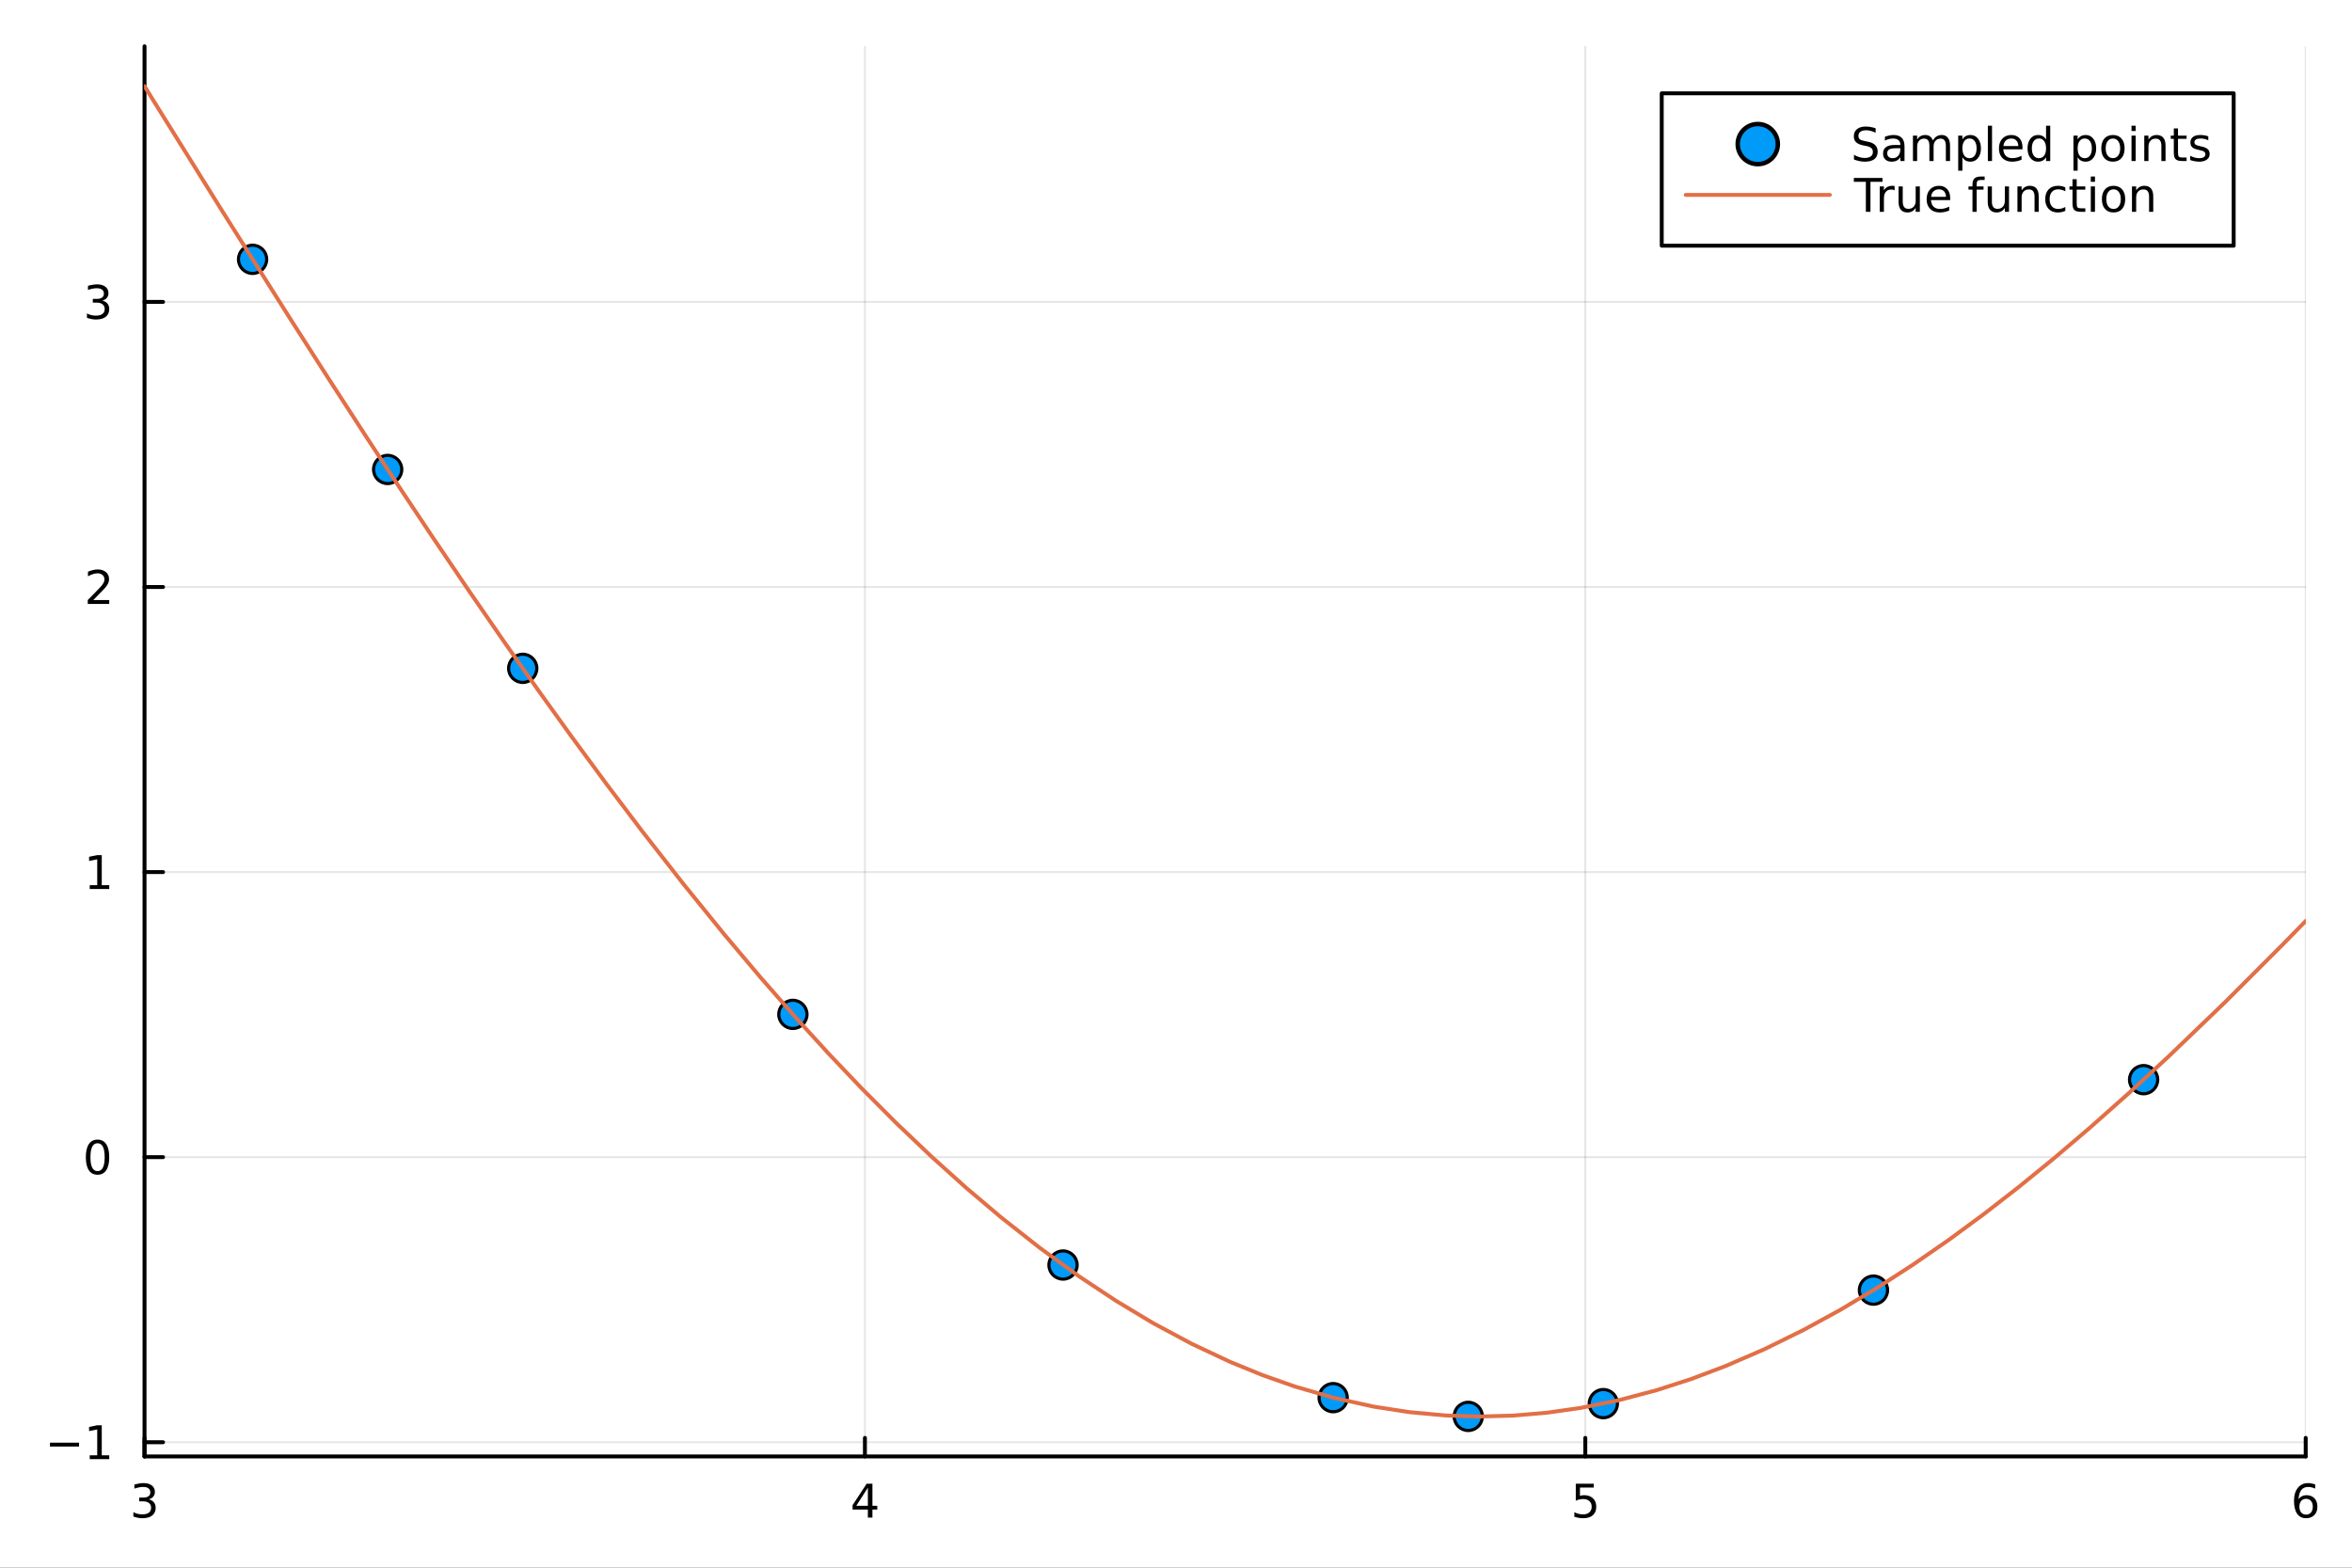 <?xml version="1.0" encoding="utf-8"?>
<svg xmlns="http://www.w3.org/2000/svg" xmlns:xlink="http://www.w3.org/1999/xlink" width="600" height="400" viewBox="0 0 2400 1600">
<rect x="0" y="0" width="2400" height="1600" fill="#333333" stroke="none"/>
<defs>
  <clipPath id="clip570">
    <rect x="0" y="0" width="2400" height="1600"/>
  </clipPath>
</defs>
<path clip-path="url(#clip570)" d="M0 1600 L2400 1600 L2400 0 L0 0  Z" fill="#ffffff" fill-rule="evenodd" fill-opacity="1"/>
<defs>
  <clipPath id="clip571">
    <rect x="480" y="0" width="1681" height="1600"/>
  </clipPath>
</defs>
<path clip-path="url(#clip570)" d="M147.478 1486.45 L2352.76 1486.45 L2352.76 47.244 L147.478 47.244  Z" fill="#ffffff" fill-rule="evenodd" fill-opacity="1"/>
<defs>
  <clipPath id="clip572">
    <rect x="147" y="47" width="2206" height="1440"/>
  </clipPath>
</defs>
<polyline clip-path="url(#clip572)" style="stroke:#000000; stroke-linecap:round; stroke-linejoin:round; stroke-width:2; stroke-opacity:0.1; fill:none" points="147.478,1486.45 147.478,47.244 "/>
<polyline clip-path="url(#clip572)" style="stroke:#000000; stroke-linecap:round; stroke-linejoin:round; stroke-width:2; stroke-opacity:0.1; fill:none" points="882.571,1486.45 882.571,47.244 "/>
<polyline clip-path="url(#clip572)" style="stroke:#000000; stroke-linecap:round; stroke-linejoin:round; stroke-width:2; stroke-opacity:0.1; fill:none" points="1617.66,1486.45 1617.66,47.244 "/>
<polyline clip-path="url(#clip572)" style="stroke:#000000; stroke-linecap:round; stroke-linejoin:round; stroke-width:2; stroke-opacity:0.1; fill:none" points="2352.76,1486.45 2352.76,47.244 "/>
<polyline clip-path="url(#clip570)" style="stroke:#000000; stroke-linecap:round; stroke-linejoin:round; stroke-width:4; stroke-opacity:1; fill:none" points="147.478,1486.45 2352.76,1486.45 "/>
<polyline clip-path="url(#clip570)" style="stroke:#000000; stroke-linecap:round; stroke-linejoin:round; stroke-width:4; stroke-opacity:1; fill:none" points="147.478,1486.45 147.478,1467.55 "/>
<polyline clip-path="url(#clip570)" style="stroke:#000000; stroke-linecap:round; stroke-linejoin:round; stroke-width:4; stroke-opacity:1; fill:none" points="882.571,1486.45 882.571,1467.55 "/>
<polyline clip-path="url(#clip570)" style="stroke:#000000; stroke-linecap:round; stroke-linejoin:round; stroke-width:4; stroke-opacity:1; fill:none" points="1617.66,1486.45 1617.66,1467.55 "/>
<polyline clip-path="url(#clip570)" style="stroke:#000000; stroke-linecap:round; stroke-linejoin:round; stroke-width:4; stroke-opacity:1; fill:none" points="2352.76,1486.45 2352.76,1467.55 "/>
<path clip-path="url(#clip570)" d="M151.726 1530.21 Q155.082 1530.93 156.957 1533.2 Q158.855 1535.47 158.855 1538.8 Q158.855 1543.92 155.337 1546.72 Q151.818 1549.52 145.337 1549.52 Q143.161 1549.52 140.846 1549.08 Q138.554 1548.66 136.101 1547.81 L136.101 1543.29 Q138.045 1544.43 140.36 1545.01 Q142.675 1545.58 145.198 1545.58 Q149.596 1545.58 151.888 1543.85 Q154.202 1542.11 154.202 1538.8 Q154.202 1535.75 152.05 1534.03 Q149.92 1532.3 146.101 1532.3 L142.073 1532.3 L142.073 1528.45 L146.286 1528.45 Q149.735 1528.45 151.564 1527.09 Q153.392 1525.7 153.392 1523.11 Q153.392 1520.45 151.494 1519.03 Q149.619 1517.6 146.101 1517.6 Q144.179 1517.6 141.98 1518.01 Q139.781 1518.43 137.142 1519.31 L137.142 1515.14 Q139.804 1514.4 142.119 1514.03 Q144.457 1513.66 146.517 1513.66 Q151.841 1513.66 154.943 1516.09 Q158.045 1518.5 158.045 1522.62 Q158.045 1525.49 156.401 1527.48 Q154.758 1529.45 151.726 1530.21 Z" fill="#000000" fill-rule="nonzero" fill-opacity="1" /><path clip-path="url(#clip570)" d="M885.58 1518.36 L873.774 1536.81 L885.58 1536.81 L885.58 1518.36 M884.353 1514.29 L890.233 1514.29 L890.233 1536.81 L895.163 1536.81 L895.163 1540.7 L890.233 1540.7 L890.233 1548.85 L885.58 1548.85 L885.58 1540.7 L869.978 1540.7 L869.978 1536.19 L884.353 1514.29 Z" fill="#000000" fill-rule="nonzero" fill-opacity="1" /><path clip-path="url(#clip570)" d="M1607.94 1514.29 L1626.3 1514.29 L1626.3 1518.22 L1612.22 1518.22 L1612.22 1526.7 Q1613.24 1526.35 1614.26 1526.19 Q1615.28 1526 1616.3 1526 Q1622.08 1526 1625.46 1529.17 Q1628.84 1532.34 1628.84 1537.76 Q1628.84 1543.34 1625.37 1546.44 Q1621.9 1549.52 1615.58 1549.52 Q1613.4 1549.52 1611.14 1549.15 Q1608.89 1548.78 1606.48 1548.04 L1606.48 1543.34 Q1608.57 1544.47 1610.79 1545.03 Q1613.01 1545.58 1615.49 1545.58 Q1619.49 1545.58 1621.83 1543.48 Q1624.17 1541.37 1624.17 1537.76 Q1624.17 1534.15 1621.83 1532.04 Q1619.49 1529.94 1615.49 1529.94 Q1613.61 1529.94 1611.74 1530.35 Q1609.89 1530.77 1607.94 1531.65 L1607.94 1514.29 Z" fill="#000000" fill-rule="nonzero" fill-opacity="1" /><path clip-path="url(#clip570)" d="M2353.16 1529.7 Q2350.01 1529.7 2348.16 1531.86 Q2346.33 1534.01 2346.33 1537.76 Q2346.33 1541.49 2348.16 1543.66 Q2350.01 1545.82 2353.16 1545.82 Q2356.31 1545.82 2358.14 1543.66 Q2359.99 1541.49 2359.99 1537.76 Q2359.99 1534.01 2358.14 1531.86 Q2356.31 1529.7 2353.16 1529.7 M2362.44 1515.05 L2362.44 1519.31 Q2360.68 1518.48 2358.88 1518.04 Q2357.1 1517.6 2355.34 1517.6 Q2350.71 1517.6 2348.25 1520.72 Q2345.82 1523.85 2345.48 1530.17 Q2346.84 1528.15 2348.9 1527.09 Q2350.96 1526 2353.44 1526 Q2358.65 1526 2361.66 1529.17 Q2364.69 1532.32 2364.69 1537.76 Q2364.69 1543.08 2361.54 1546.3 Q2358.39 1549.52 2353.16 1549.52 Q2347.17 1549.52 2343.99 1544.94 Q2340.82 1540.33 2340.82 1531.6 Q2340.82 1523.41 2344.71 1518.55 Q2348.6 1513.66 2355.15 1513.66 Q2356.91 1513.66 2358.69 1514.01 Q2360.5 1514.36 2362.44 1515.05 Z" fill="#000000" fill-rule="nonzero" fill-opacity="1" /><polyline clip-path="url(#clip572)" style="stroke:#000000; stroke-linecap:round; stroke-linejoin:round; stroke-width:2; stroke-opacity:0.1; fill:none" points="147.478,1471.96 2352.76,1471.96 "/>
<polyline clip-path="url(#clip572)" style="stroke:#000000; stroke-linecap:round; stroke-linejoin:round; stroke-width:2; stroke-opacity:0.1; fill:none" points="147.478,1181 2352.76,1181 "/>
<polyline clip-path="url(#clip572)" style="stroke:#000000; stroke-linecap:round; stroke-linejoin:round; stroke-width:2; stroke-opacity:0.1; fill:none" points="147.478,890.048 2352.76,890.048 "/>
<polyline clip-path="url(#clip572)" style="stroke:#000000; stroke-linecap:round; stroke-linejoin:round; stroke-width:2; stroke-opacity:0.1; fill:none" points="147.478,599.094 2352.76,599.094 "/>
<polyline clip-path="url(#clip572)" style="stroke:#000000; stroke-linecap:round; stroke-linejoin:round; stroke-width:2; stroke-opacity:0.1; fill:none" points="147.478,308.139 2352.76,308.139 "/>
<polyline clip-path="url(#clip570)" style="stroke:#000000; stroke-linecap:round; stroke-linejoin:round; stroke-width:4; stroke-opacity:1; fill:none" points="147.478,1486.45 147.478,47.244 "/>
<polyline clip-path="url(#clip570)" style="stroke:#000000; stroke-linecap:round; stroke-linejoin:round; stroke-width:4; stroke-opacity:1; fill:none" points="147.478,1471.96 166.376,1471.96 "/>
<polyline clip-path="url(#clip570)" style="stroke:#000000; stroke-linecap:round; stroke-linejoin:round; stroke-width:4; stroke-opacity:1; fill:none" points="147.478,1181 166.376,1181 "/>
<polyline clip-path="url(#clip570)" style="stroke:#000000; stroke-linecap:round; stroke-linejoin:round; stroke-width:4; stroke-opacity:1; fill:none" points="147.478,890.048 166.376,890.048 "/>
<polyline clip-path="url(#clip570)" style="stroke:#000000; stroke-linecap:round; stroke-linejoin:round; stroke-width:4; stroke-opacity:1; fill:none" points="147.478,599.094 166.376,599.094 "/>
<polyline clip-path="url(#clip570)" style="stroke:#000000; stroke-linecap:round; stroke-linejoin:round; stroke-width:4; stroke-opacity:1; fill:none" points="147.478,308.139 166.376,308.139 "/>
<path clip-path="url(#clip570)" d="M50.992 1472.41 L80.668 1472.41 L80.668 1476.34 L50.992 1476.34 L50.992 1472.41 Z" fill="#000000" fill-rule="nonzero" fill-opacity="1" /><path clip-path="url(#clip570)" d="M91.571 1485.3 L99.21 1485.3 L99.21 1458.94 L90.899 1460.6 L90.899 1456.34 L99.163 1454.68 L103.839 1454.68 L103.839 1485.3 L111.478 1485.3 L111.478 1489.24 L91.571 1489.24 L91.571 1485.3 Z" fill="#000000" fill-rule="nonzero" fill-opacity="1" /><path clip-path="url(#clip570)" d="M99.534 1166.8 Q95.922 1166.8 94.094 1170.37 Q92.288 1173.91 92.288 1181.04 Q92.288 1188.14 94.094 1191.71 Q95.922 1195.25 99.534 1195.25 Q103.168 1195.25 104.973 1191.71 Q106.802 1188.14 106.802 1181.04 Q106.802 1173.91 104.973 1170.37 Q103.168 1166.8 99.534 1166.8 M99.534 1163.1 Q105.344 1163.1 108.399 1167.7 Q111.478 1172.29 111.478 1181.04 Q111.478 1189.76 108.399 1194.37 Q105.344 1198.95 99.534 1198.95 Q93.723 1198.95 90.645 1194.37 Q87.589 1189.76 87.589 1181.04 Q87.589 1172.29 90.645 1167.7 Q93.723 1163.1 99.534 1163.1 Z" fill="#000000" fill-rule="nonzero" fill-opacity="1" /><path clip-path="url(#clip570)" d="M91.571 903.393 L99.21 903.393 L99.21 877.027 L90.899 878.694 L90.899 874.435 L99.163 872.768 L103.839 872.768 L103.839 903.393 L111.478 903.393 L111.478 907.328 L91.571 907.328 L91.571 903.393 Z" fill="#000000" fill-rule="nonzero" fill-opacity="1" /><path clip-path="url(#clip570)" d="M95.159 612.439 L111.478 612.439 L111.478 616.374 L89.534 616.374 L89.534 612.439 Q92.196 609.684 96.779 605.054 Q101.385 600.402 102.566 599.059 Q104.811 596.536 105.691 594.8 Q106.594 593.04 106.594 591.351 Q106.594 588.596 104.649 586.86 Q102.728 585.124 99.626 585.124 Q97.427 585.124 94.973 585.888 Q92.543 586.652 89.765 588.203 L89.765 583.48 Q92.589 582.346 95.043 581.767 Q97.496 581.189 99.534 581.189 Q104.904 581.189 108.098 583.874 Q111.293 586.559 111.293 591.05 Q111.293 593.179 110.483 595.101 Q109.696 596.999 107.589 599.591 Q107.01 600.263 103.909 603.48 Q100.807 606.675 95.159 612.439 Z" fill="#000000" fill-rule="nonzero" fill-opacity="1" /><path clip-path="url(#clip570)" d="M104.348 306.785 Q107.705 307.503 109.58 309.771 Q111.478 312.04 111.478 315.373 Q111.478 320.489 107.959 323.29 Q104.441 326.091 97.96 326.091 Q95.784 326.091 93.469 325.651 Q91.177 325.234 88.723 324.378 L88.723 319.864 Q90.668 320.998 92.983 321.577 Q95.297 322.156 97.821 322.156 Q102.219 322.156 104.51 320.419 Q106.825 318.683 106.825 315.373 Q106.825 312.318 104.672 310.605 Q102.543 308.869 98.723 308.869 L94.696 308.869 L94.696 305.026 L98.909 305.026 Q102.358 305.026 104.186 303.66 Q106.015 302.271 106.015 299.679 Q106.015 297.017 104.117 295.605 Q102.242 294.17 98.723 294.17 Q96.802 294.17 94.603 294.586 Q92.404 295.003 89.765 295.883 L89.765 291.716 Q92.427 290.975 94.742 290.605 Q97.08 290.234 99.14 290.234 Q104.464 290.234 107.566 292.665 Q110.668 295.072 110.668 299.193 Q110.668 302.063 109.024 304.054 Q107.381 306.021 104.348 306.785 Z" fill="#000000" fill-rule="nonzero" fill-opacity="1" /><circle clip-path="url(#clip572)" cx="257.742" cy="264.676" r="14.4" fill="#009af9" fill-rule="evenodd" fill-opacity="1" stroke="#000000" stroke-opacity="1" stroke-width="3.2"/>
<circle clip-path="url(#clip572)" cx="1360.38" cy="1426.46" r="14.4" fill="#009af9" fill-rule="evenodd" fill-opacity="1" stroke="#000000" stroke-opacity="1" stroke-width="3.2"/>
<circle clip-path="url(#clip572)" cx="809.061" cy="1035.29" r="14.4" fill="#009af9" fill-rule="evenodd" fill-opacity="1" stroke="#000000" stroke-opacity="1" stroke-width="3.2"/>
<circle clip-path="url(#clip572)" cx="1911.7" cy="1316.72" r="14.4" fill="#009af9" fill-rule="evenodd" fill-opacity="1" stroke="#000000" stroke-opacity="1" stroke-width="3.2"/>
<circle clip-path="url(#clip572)" cx="533.402" cy="682.123" r="14.4" fill="#009af9" fill-rule="evenodd" fill-opacity="1" stroke="#000000" stroke-opacity="1" stroke-width="3.2"/>
<circle clip-path="url(#clip572)" cx="1636.04" cy="1432.55" r="14.4" fill="#009af9" fill-rule="evenodd" fill-opacity="1" stroke="#000000" stroke-opacity="1" stroke-width="3.2"/>
<circle clip-path="url(#clip572)" cx="1084.72" cy="1291.1" r="14.4" fill="#009af9" fill-rule="evenodd" fill-opacity="1" stroke="#000000" stroke-opacity="1" stroke-width="3.2"/>
<circle clip-path="url(#clip572)" cx="2187.36" cy="1101.91" r="14.4" fill="#009af9" fill-rule="evenodd" fill-opacity="1" stroke="#000000" stroke-opacity="1" stroke-width="3.2"/>
<circle clip-path="url(#clip572)" cx="395.572" cy="479.138" r="14.4" fill="#009af9" fill-rule="evenodd" fill-opacity="1" stroke="#000000" stroke-opacity="1" stroke-width="3.2"/>
<circle clip-path="url(#clip572)" cx="1498.21" cy="1445.59" r="14.4" fill="#009af9" fill-rule="evenodd" fill-opacity="1" stroke="#000000" stroke-opacity="1" stroke-width="3.2"/>
<polyline clip-path="url(#clip572)" style="stroke:#e26f46; stroke-linecap:round; stroke-linejoin:round; stroke-width:4; stroke-opacity:1; fill:none" points="147.478,87.976 154.657,99.568 161.835,111.15 228.214,217.688 294.592,322.873 334.482,385.221 374.373,446.782 408.1,498.133 441.827,548.771 478.464,602.891 515.101,656 548.877,703.991 582.653,750.981 618.864,800.173 655.075,848.057 697.03,901.797 738.984,953.559 776.269,997.804 813.553,1040.32 846.248,1076.12 878.943,1110.48 914.589,1146.25 950.235,1180.21 986.093,1212.48 1021.95,1242.81 1061.6,1274.03 1101.24,1302.77 1138.96,1327.75 1176.69,1350.41 1215.91,1371.45 1255.13,1389.9 1288.15,1403.41 1321.16,1415.05 1361.47,1426.74 1401.78,1435.63 1438.71,1441.32 1475.63,1444.68 1509.74,1445.72 1543.84,1444.78 1578.39,1441.85 1612.93,1436.93 1651.65,1429.1 1690.37,1418.85 1725.45,1407.52 1760.54,1394.3 1800.7,1376.88 1840.87,1357.09 1878.06,1336.75 1915.26,1314.51 1951.92,1290.81 1988.59,1265.42 2024.19,1239.23 2059.79,1211.6 2096.29,1181.85 2132.78,1150.75 2172.77,1115.23 2212.75,1078.32 2270.84,1022.48 2328.92,964.374 2340.84,952.21 2352.76,939.97 "/>
<path clip-path="url(#clip570)" d="M1695.64 250.738 L2279.25 250.738 L2279.25 95.218 L1695.64 95.218  Z" fill="#ffffff" fill-rule="evenodd" fill-opacity="1"/>
<polyline clip-path="url(#clip570)" style="stroke:#000000; stroke-linecap:round; stroke-linejoin:round; stroke-width:4; stroke-opacity:1; fill:none" points="1695.64,250.738 2279.25,250.738 2279.25,95.218 1695.64,95.218 1695.64,250.738 "/>
<circle clip-path="url(#clip570)" cx="1793.65" cy="147.058" r="20.48" fill="#009af9" fill-rule="evenodd" fill-opacity="1" stroke="#000000" stroke-opacity="1" stroke-width="4.551"/>
<path clip-path="url(#clip570)" d="M1913.91 130.912 L1913.91 135.472 Q1911.25 134.199 1908.89 133.574 Q1906.53 132.949 1904.33 132.949 Q1900.51 132.949 1898.43 134.43 Q1896.37 135.912 1896.37 138.643 Q1896.37 140.935 1897.73 142.115 Q1899.12 143.273 1902.96 143.99 L1905.79 144.569 Q1911.02 145.565 1913.5 148.088 Q1916 150.588 1916 154.801 Q1916 159.824 1912.62 162.416 Q1909.26 165.009 1902.75 165.009 Q1900.3 165.009 1897.52 164.453 Q1894.77 163.898 1891.81 162.81 L1891.81 157.995 Q1894.65 159.592 1897.38 160.402 Q1900.12 161.213 1902.75 161.213 Q1906.76 161.213 1908.94 159.639 Q1911.11 158.064 1911.11 155.148 Q1911.11 152.602 1909.54 151.166 Q1907.99 149.731 1904.42 149.014 L1901.57 148.458 Q1896.34 147.416 1894 145.194 Q1891.67 142.972 1891.67 139.014 Q1891.67 134.43 1894.88 131.791 Q1898.13 129.153 1903.8 129.153 Q1906.23 129.153 1908.75 129.592 Q1911.27 130.032 1913.91 130.912 Z" fill="#000000" fill-rule="nonzero" fill-opacity="1" /><path clip-path="url(#clip570)" d="M1934.88 151.305 Q1929.72 151.305 1927.73 152.486 Q1925.74 153.666 1925.74 156.514 Q1925.74 158.782 1927.22 160.125 Q1928.73 161.444 1931.3 161.444 Q1934.84 161.444 1936.97 158.944 Q1939.12 156.421 1939.12 152.254 L1939.12 151.305 L1934.88 151.305 M1943.38 149.546 L1943.38 164.338 L1939.12 164.338 L1939.12 160.402 Q1937.66 162.763 1935.49 163.898 Q1933.31 165.009 1930.16 165.009 Q1926.18 165.009 1923.82 162.787 Q1921.48 160.541 1921.48 156.791 Q1921.48 152.416 1924.4 150.194 Q1927.34 147.972 1933.15 147.972 L1939.12 147.972 L1939.12 147.555 Q1939.12 144.615 1937.18 143.018 Q1935.25 141.398 1931.76 141.398 Q1929.54 141.398 1927.43 141.93 Q1925.32 142.463 1923.38 143.527 L1923.38 139.592 Q1925.72 138.69 1927.92 138.25 Q1930.12 137.787 1932.2 137.787 Q1937.82 137.787 1940.6 140.703 Q1943.38 143.62 1943.38 149.546 Z" fill="#000000" fill-rule="nonzero" fill-opacity="1" /><path clip-path="url(#clip570)" d="M1972.34 143.389 Q1973.93 140.518 1976.16 139.153 Q1978.38 137.787 1981.39 137.787 Q1985.44 137.787 1987.64 140.634 Q1989.84 143.458 1989.84 148.689 L1989.84 164.338 L1985.56 164.338 L1985.56 148.828 Q1985.56 145.102 1984.24 143.296 Q1982.92 141.49 1980.21 141.49 Q1976.9 141.49 1974.98 143.69 Q1973.06 145.889 1973.06 149.685 L1973.06 164.338 L1968.77 164.338 L1968.77 148.828 Q1968.77 145.078 1967.45 143.296 Q1966.13 141.49 1963.38 141.49 Q1960.12 141.49 1958.19 143.713 Q1956.27 145.912 1956.27 149.685 L1956.27 164.338 L1951.99 164.338 L1951.99 138.412 L1956.27 138.412 L1956.27 142.44 Q1957.73 140.055 1959.77 138.921 Q1961.81 137.787 1964.61 137.787 Q1967.43 137.787 1969.4 139.222 Q1971.39 140.657 1972.34 143.389 Z" fill="#000000" fill-rule="nonzero" fill-opacity="1" /><path clip-path="url(#clip570)" d="M2002.45 160.449 L2002.45 174.199 L1998.17 174.199 L1998.17 138.412 L2002.45 138.412 L2002.45 142.347 Q2003.8 140.032 2005.83 138.921 Q2007.89 137.787 2010.74 137.787 Q2015.46 137.787 2018.4 141.537 Q2021.37 145.287 2021.37 151.398 Q2021.37 157.509 2018.4 161.259 Q2015.46 165.009 2010.74 165.009 Q2007.89 165.009 2005.83 163.898 Q2003.8 162.763 2002.45 160.449 M2016.94 151.398 Q2016.94 146.699 2015 144.037 Q2013.08 141.352 2009.7 141.352 Q2006.32 141.352 2004.37 144.037 Q2002.45 146.699 2002.45 151.398 Q2002.45 156.097 2004.37 158.782 Q2006.32 161.444 2009.7 161.444 Q2013.08 161.444 2015 158.782 Q2016.94 156.097 2016.94 151.398 Z" fill="#000000" fill-rule="nonzero" fill-opacity="1" /><path clip-path="url(#clip570)" d="M2028.43 128.319 L2032.68 128.319 L2032.68 164.338 L2028.43 164.338 L2028.43 128.319 Z" fill="#000000" fill-rule="nonzero" fill-opacity="1" /><path clip-path="url(#clip570)" d="M2063.77 150.31 L2063.77 152.393 L2044.19 152.393 Q2044.47 156.791 2046.83 159.106 Q2049.21 161.398 2053.45 161.398 Q2055.9 161.398 2058.19 160.796 Q2060.51 160.194 2062.78 158.99 L2062.78 163.018 Q2060.49 163.99 2058.08 164.5 Q2055.67 165.009 2053.19 165.009 Q2046.99 165.009 2043.36 161.398 Q2039.74 157.787 2039.74 151.629 Q2039.74 145.264 2043.17 141.537 Q2046.62 137.787 2052.45 137.787 Q2057.68 137.787 2060.72 141.166 Q2063.77 144.523 2063.77 150.31 M2059.51 149.06 Q2059.47 145.565 2057.55 143.481 Q2055.65 141.398 2052.5 141.398 Q2048.93 141.398 2046.78 143.412 Q2044.65 145.426 2044.33 149.083 L2059.51 149.06 Z" fill="#000000" fill-rule="nonzero" fill-opacity="1" /><path clip-path="url(#clip570)" d="M2087.82 142.347 L2087.82 128.319 L2092.08 128.319 L2092.08 164.338 L2087.82 164.338 L2087.82 160.449 Q2086.48 162.763 2084.42 163.898 Q2082.38 165.009 2079.51 165.009 Q2074.81 165.009 2071.85 161.259 Q2068.91 157.509 2068.91 151.398 Q2068.91 145.287 2071.85 141.537 Q2074.81 137.787 2079.51 137.787 Q2082.38 137.787 2084.42 138.921 Q2086.48 140.032 2087.82 142.347 M2073.31 151.398 Q2073.31 156.097 2075.23 158.782 Q2077.18 161.444 2080.55 161.444 Q2083.93 161.444 2085.88 158.782 Q2087.82 156.097 2087.82 151.398 Q2087.82 146.699 2085.88 144.037 Q2083.93 141.352 2080.55 141.352 Q2077.18 141.352 2075.23 144.037 Q2073.31 146.699 2073.31 151.398 Z" fill="#000000" fill-rule="nonzero" fill-opacity="1" /><path clip-path="url(#clip570)" d="M2120.05 160.449 L2120.05 174.199 L2115.76 174.199 L2115.76 138.412 L2120.05 138.412 L2120.05 142.347 Q2121.39 140.032 2123.42 138.921 Q2125.48 137.787 2128.33 137.787 Q2133.05 137.787 2135.99 141.537 Q2138.96 145.287 2138.96 151.398 Q2138.96 157.509 2135.99 161.259 Q2133.05 165.009 2128.33 165.009 Q2125.48 165.009 2123.42 163.898 Q2121.39 162.763 2120.05 160.449 M2134.54 151.398 Q2134.54 146.699 2132.59 144.037 Q2130.67 141.352 2127.29 141.352 Q2123.91 141.352 2121.97 144.037 Q2120.05 146.699 2120.05 151.398 Q2120.05 156.097 2121.97 158.782 Q2123.91 161.444 2127.29 161.444 Q2130.67 161.444 2132.59 158.782 Q2134.54 156.097 2134.54 151.398 Z" fill="#000000" fill-rule="nonzero" fill-opacity="1" /><path clip-path="url(#clip570)" d="M2156.06 141.398 Q2152.64 141.398 2150.65 144.083 Q2148.66 146.745 2148.66 151.398 Q2148.66 156.051 2150.62 158.736 Q2152.61 161.398 2156.06 161.398 Q2159.47 161.398 2161.46 158.713 Q2163.45 156.027 2163.45 151.398 Q2163.45 146.791 2161.46 144.106 Q2159.47 141.398 2156.06 141.398 M2156.06 137.787 Q2161.62 137.787 2164.79 141.398 Q2167.96 145.009 2167.96 151.398 Q2167.96 157.764 2164.79 161.398 Q2161.62 165.009 2156.06 165.009 Q2150.48 165.009 2147.31 161.398 Q2144.17 157.764 2144.17 151.398 Q2144.17 145.009 2147.31 141.398 Q2150.48 137.787 2156.06 137.787 Z" fill="#000000" fill-rule="nonzero" fill-opacity="1" /><path clip-path="url(#clip570)" d="M2175.02 138.412 L2179.28 138.412 L2179.28 164.338 L2175.02 164.338 L2175.02 138.412 M2175.02 128.319 L2179.28 128.319 L2179.28 133.713 L2175.02 133.713 L2175.02 128.319 Z" fill="#000000" fill-rule="nonzero" fill-opacity="1" /><path clip-path="url(#clip570)" d="M2209.74 148.689 L2209.74 164.338 L2205.48 164.338 L2205.48 148.828 Q2205.48 145.148 2204.05 143.319 Q2202.61 141.49 2199.74 141.49 Q2196.29 141.49 2194.3 143.69 Q2192.31 145.889 2192.31 149.685 L2192.31 164.338 L2188.03 164.338 L2188.03 138.412 L2192.31 138.412 L2192.31 142.44 Q2193.84 140.102 2195.9 138.944 Q2197.98 137.787 2200.69 137.787 Q2205.16 137.787 2207.45 140.565 Q2209.74 143.319 2209.74 148.689 Z" fill="#000000" fill-rule="nonzero" fill-opacity="1" /><path clip-path="url(#clip570)" d="M2222.45 131.051 L2222.45 138.412 L2231.23 138.412 L2231.23 141.722 L2222.45 141.722 L2222.45 155.796 Q2222.45 158.967 2223.31 159.87 Q2224.19 160.773 2226.85 160.773 L2231.23 160.773 L2231.23 164.338 L2226.85 164.338 Q2221.92 164.338 2220.04 162.509 Q2218.17 160.657 2218.17 155.796 L2218.17 141.722 L2215.04 141.722 L2215.04 138.412 L2218.17 138.412 L2218.17 131.051 L2222.45 131.051 Z" fill="#000000" fill-rule="nonzero" fill-opacity="1" /><path clip-path="url(#clip570)" d="M2253.35 139.176 L2253.35 143.203 Q2251.55 142.277 2249.6 141.815 Q2247.66 141.352 2245.58 141.352 Q2242.41 141.352 2240.81 142.324 Q2239.23 143.296 2239.23 145.24 Q2239.23 146.722 2240.37 147.578 Q2241.5 148.412 2244.93 149.176 L2246.39 149.5 Q2250.92 150.472 2252.82 152.254 Q2254.74 154.014 2254.74 157.185 Q2254.74 160.796 2251.87 162.902 Q2249.03 165.009 2244.03 165.009 Q2241.94 165.009 2239.67 164.592 Q2237.43 164.199 2234.93 163.388 L2234.93 158.99 Q2237.29 160.217 2239.58 160.842 Q2241.87 161.444 2244.12 161.444 Q2247.13 161.444 2248.75 160.426 Q2250.37 159.384 2250.37 157.509 Q2250.37 155.773 2249.19 154.847 Q2248.03 153.921 2244.07 153.064 L2242.59 152.717 Q2238.63 151.884 2236.87 150.171 Q2235.11 148.435 2235.11 145.426 Q2235.11 141.768 2237.71 139.778 Q2240.3 137.787 2245.07 137.787 Q2247.43 137.787 2249.51 138.134 Q2251.6 138.481 2253.35 139.176 Z" fill="#000000" fill-rule="nonzero" fill-opacity="1" /><polyline clip-path="url(#clip570)" style="stroke:#e26f46; stroke-linecap:round; stroke-linejoin:round; stroke-width:4; stroke-opacity:1; fill:none" points="1720.15,198.898 1867.16,198.898 "/>
<path clip-path="url(#clip570)" d="M1891.67 181.618 L1920.9 181.618 L1920.9 185.553 L1908.63 185.553 L1908.63 216.178 L1903.94 216.178 L1903.94 185.553 L1891.67 185.553 L1891.67 181.618 Z" fill="#000000" fill-rule="nonzero" fill-opacity="1" /><path clip-path="url(#clip570)" d="M1933.29 194.233 Q1932.57 193.817 1931.71 193.631 Q1930.88 193.423 1929.86 193.423 Q1926.25 193.423 1924.31 195.784 Q1922.38 198.122 1922.38 202.52 L1922.38 216.178 L1918.1 216.178 L1918.1 190.252 L1922.38 190.252 L1922.38 194.28 Q1923.73 191.918 1925.88 190.784 Q1928.03 189.627 1931.11 189.627 Q1931.55 189.627 1932.08 189.696 Q1932.62 189.743 1933.26 189.858 L1933.29 194.233 Z" fill="#000000" fill-rule="nonzero" fill-opacity="1" /><path clip-path="url(#clip570)" d="M1937.31 205.946 L1937.31 190.252 L1941.57 190.252 L1941.57 205.784 Q1941.57 209.465 1943.01 211.316 Q1944.44 213.145 1947.31 213.145 Q1950.76 213.145 1952.75 210.946 Q1954.77 208.747 1954.77 204.951 L1954.77 190.252 L1959.03 190.252 L1959.03 216.178 L1954.77 216.178 L1954.77 212.196 Q1953.22 214.557 1951.16 215.715 Q1949.12 216.849 1946.41 216.849 Q1941.94 216.849 1939.63 214.071 Q1937.31 211.293 1937.31 205.946 M1948.03 189.627 L1948.03 189.627 Z" fill="#000000" fill-rule="nonzero" fill-opacity="1" /><path clip-path="url(#clip570)" d="M1989.98 202.15 L1989.98 204.233 L1970.39 204.233 Q1970.67 208.631 1973.03 210.946 Q1975.42 213.238 1979.65 213.238 Q1982.11 213.238 1984.4 212.636 Q1986.71 212.034 1988.98 210.83 L1988.98 214.858 Q1986.69 215.83 1984.28 216.34 Q1981.87 216.849 1979.4 216.849 Q1973.19 216.849 1969.56 213.238 Q1965.95 209.627 1965.95 203.469 Q1965.95 197.104 1969.37 193.377 Q1972.82 189.627 1978.66 189.627 Q1983.89 189.627 1986.92 193.006 Q1989.98 196.363 1989.98 202.15 M1985.72 200.9 Q1985.67 197.405 1983.75 195.321 Q1981.85 193.238 1978.7 193.238 Q1975.14 193.238 1972.99 195.252 Q1970.86 197.266 1970.53 200.923 L1985.72 200.9 Z" fill="#000000" fill-rule="nonzero" fill-opacity="1" /><path clip-path="url(#clip570)" d="M2025.16 180.159 L2025.16 183.701 L2021.09 183.701 Q2018.8 183.701 2017.89 184.627 Q2017.01 185.553 2017.01 187.96 L2017.01 190.252 L2024.03 190.252 L2024.03 193.562 L2017.01 193.562 L2017.01 216.178 L2012.73 216.178 L2012.73 193.562 L2008.66 193.562 L2008.66 190.252 L2012.73 190.252 L2012.73 188.446 Q2012.73 184.118 2014.74 182.15 Q2016.76 180.159 2021.13 180.159 L2025.16 180.159 Z" fill="#000000" fill-rule="nonzero" fill-opacity="1" /><path clip-path="url(#clip570)" d="M2028.29 205.946 L2028.29 190.252 L2032.55 190.252 L2032.55 205.784 Q2032.55 209.465 2033.98 211.316 Q2035.42 213.145 2038.29 213.145 Q2041.74 213.145 2043.73 210.946 Q2045.74 208.747 2045.74 204.951 L2045.74 190.252 L2050 190.252 L2050 216.178 L2045.74 216.178 L2045.74 212.196 Q2044.19 214.557 2042.13 215.715 Q2040.09 216.849 2037.38 216.849 Q2032.92 216.849 2030.6 214.071 Q2028.29 211.293 2028.29 205.946 M2039 189.627 L2039 189.627 Z" fill="#000000" fill-rule="nonzero" fill-opacity="1" /><path clip-path="url(#clip570)" d="M2080.32 200.529 L2080.32 216.178 L2076.06 216.178 L2076.06 200.668 Q2076.06 196.988 2074.63 195.159 Q2073.19 193.33 2070.32 193.33 Q2066.87 193.33 2064.88 195.53 Q2062.89 197.729 2062.89 201.525 L2062.89 216.178 L2058.61 216.178 L2058.61 190.252 L2062.89 190.252 L2062.89 194.28 Q2064.42 191.942 2066.48 190.784 Q2068.56 189.627 2071.27 189.627 Q2075.74 189.627 2078.03 192.405 Q2080.32 195.159 2080.32 200.529 Z" fill="#000000" fill-rule="nonzero" fill-opacity="1" /><path clip-path="url(#clip570)" d="M2107.48 191.247 L2107.48 195.229 Q2105.67 194.233 2103.84 193.747 Q2102.04 193.238 2100.18 193.238 Q2096.04 193.238 2093.75 195.877 Q2091.46 198.492 2091.46 203.238 Q2091.46 207.983 2093.75 210.622 Q2096.04 213.238 2100.18 213.238 Q2102.04 213.238 2103.84 212.752 Q2105.67 212.242 2107.48 211.247 L2107.48 215.182 Q2105.69 216.016 2103.77 216.432 Q2101.87 216.849 2099.72 216.849 Q2093.86 216.849 2090.42 213.168 Q2086.97 209.488 2086.97 203.238 Q2086.97 196.895 2090.44 193.261 Q2093.93 189.627 2100 189.627 Q2101.97 189.627 2103.84 190.043 Q2105.72 190.437 2107.48 191.247 Z" fill="#000000" fill-rule="nonzero" fill-opacity="1" /><path clip-path="url(#clip570)" d="M2119.1 182.891 L2119.1 190.252 L2127.87 190.252 L2127.87 193.562 L2119.1 193.562 L2119.1 207.636 Q2119.1 210.807 2119.95 211.71 Q2120.83 212.613 2123.49 212.613 L2127.87 212.613 L2127.87 216.178 L2123.49 216.178 Q2118.56 216.178 2116.69 214.349 Q2114.81 212.497 2114.81 207.636 L2114.81 193.562 L2111.69 193.562 L2111.69 190.252 L2114.81 190.252 L2114.81 182.891 L2119.1 182.891 Z" fill="#000000" fill-rule="nonzero" fill-opacity="1" /><path clip-path="url(#clip570)" d="M2133.47 190.252 L2137.73 190.252 L2137.73 216.178 L2133.47 216.178 L2133.47 190.252 M2133.47 180.159 L2137.73 180.159 L2137.73 185.553 L2133.47 185.553 L2133.47 180.159 Z" fill="#000000" fill-rule="nonzero" fill-opacity="1" /><path clip-path="url(#clip570)" d="M2156.69 193.238 Q2153.26 193.238 2151.27 195.923 Q2149.28 198.585 2149.28 203.238 Q2149.28 207.891 2151.25 210.576 Q2153.24 213.238 2156.69 213.238 Q2160.09 213.238 2162.08 210.553 Q2164.07 207.867 2164.07 203.238 Q2164.07 198.631 2162.08 195.946 Q2160.09 193.238 2156.69 193.238 M2156.69 189.627 Q2162.24 189.627 2165.42 193.238 Q2168.59 196.849 2168.59 203.238 Q2168.59 209.604 2165.42 213.238 Q2162.24 216.849 2156.69 216.849 Q2151.11 216.849 2147.94 213.238 Q2144.79 209.604 2144.79 203.238 Q2144.79 196.849 2147.94 193.238 Q2151.11 189.627 2156.69 189.627 Z" fill="#000000" fill-rule="nonzero" fill-opacity="1" /><path clip-path="url(#clip570)" d="M2197.2 200.529 L2197.2 216.178 L2192.94 216.178 L2192.94 200.668 Q2192.94 196.988 2191.5 195.159 Q2190.07 193.33 2187.2 193.33 Q2183.75 193.33 2181.76 195.53 Q2179.77 197.729 2179.77 201.525 L2179.77 216.178 L2175.48 216.178 L2175.48 190.252 L2179.77 190.252 L2179.77 194.28 Q2181.29 191.942 2183.36 190.784 Q2185.44 189.627 2188.15 189.627 Q2192.61 189.627 2194.91 192.405 Q2197.2 195.159 2197.2 200.529 Z" fill="#000000" fill-rule="nonzero" fill-opacity="1" /></svg>
